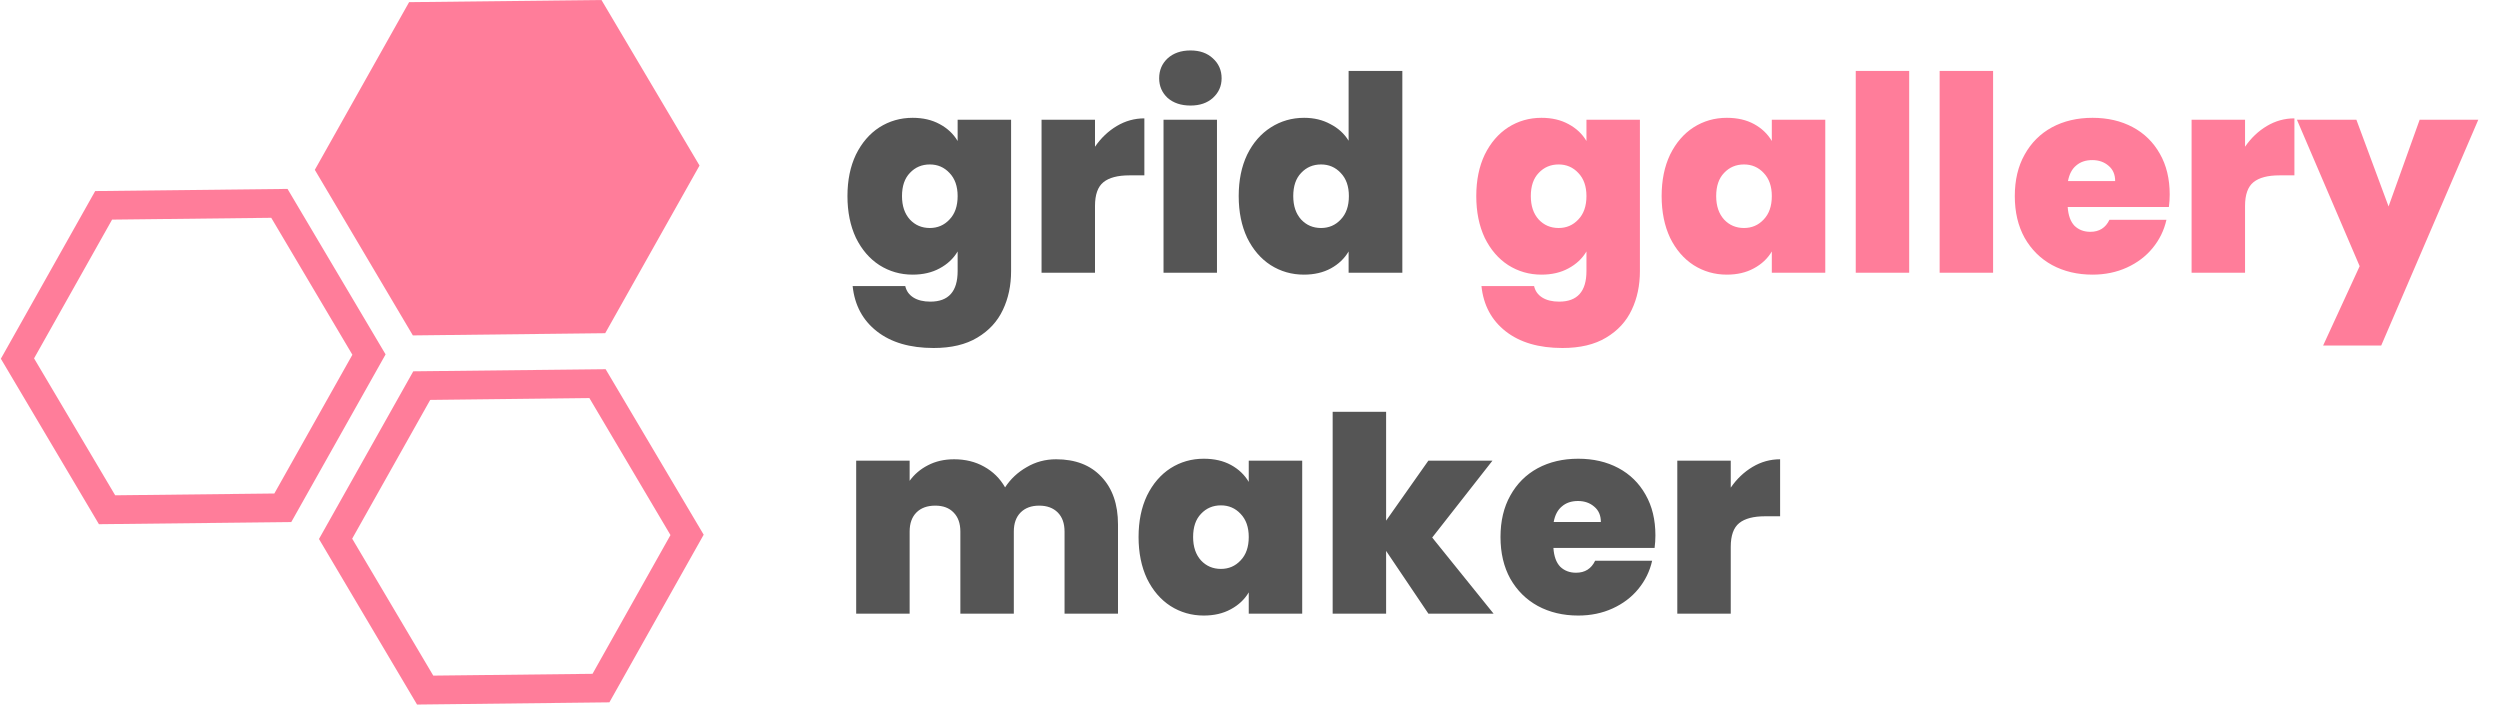 <svg width="110" height="31" viewBox="0 0 110 31" fill="none" xmlns="http://www.w3.org/2000/svg">
<g clip-path="url(#clip0)">
<path d="M4.353 23.065L12.816 22.971L16.966 15.593L12.651 8.312L4.188 8.407L0.038 15.784L4.353 23.065ZM4.932 9.663L11.935 9.583L15.505 15.609L12.071 21.714L5.068 21.793L1.499 15.768L4.932 9.663Z" fill="#FF7D9A"/>
<path d="M18.184 16.338L14.035 23.716L18.35 31L26.813 30.903L30.962 23.527L26.648 16.245L18.184 16.338ZM26.071 29.648L19.064 29.727L15.496 23.701L18.929 17.596L25.933 17.515L29.501 23.543L26.071 29.648Z" fill="#FF7D9A"/>
<path d="M30.779 7.284L26.629 14.661L18.166 14.758L13.852 7.473L18 0.095L26.465 1.53024e-06L30.779 7.284Z" fill="#FF7D9A"/>
</g>
<path d="M40.156 5.184C40.612 5.184 41.008 5.276 41.344 5.46C41.688 5.644 41.952 5.892 42.136 6.204V5.268H44.488V11.928C44.488 12.56 44.368 13.128 44.128 13.632C43.888 14.144 43.512 14.552 43 14.856C42.496 15.16 41.856 15.312 41.08 15.312C40.04 15.312 39.208 15.068 38.584 14.58C37.96 14.092 37.604 13.428 37.516 12.588H39.832C39.88 12.804 40 12.972 40.192 13.092C40.384 13.212 40.632 13.272 40.936 13.272C41.736 13.272 42.136 12.824 42.136 11.928V11.064C41.952 11.376 41.688 11.624 41.344 11.808C41.008 11.992 40.612 12.084 40.156 12.084C39.62 12.084 39.132 11.944 38.692 11.664C38.26 11.384 37.916 10.984 37.66 10.464C37.412 9.936 37.288 9.324 37.288 8.628C37.288 7.932 37.412 7.324 37.66 6.804C37.916 6.284 38.26 5.884 38.692 5.604C39.132 5.324 39.62 5.184 40.156 5.184ZM42.136 8.628C42.136 8.196 42.016 7.856 41.776 7.608C41.544 7.36 41.256 7.236 40.912 7.236C40.56 7.236 40.268 7.36 40.036 7.608C39.804 7.848 39.688 8.188 39.688 8.628C39.688 9.06 39.804 9.404 40.036 9.66C40.268 9.908 40.56 10.032 40.912 10.032C41.256 10.032 41.544 9.908 41.776 9.66C42.016 9.412 42.136 9.068 42.136 8.628ZM48.18 6.456C48.444 6.072 48.764 5.768 49.14 5.544C49.516 5.32 49.92 5.208 50.352 5.208V7.716H49.692C49.18 7.716 48.8 7.816 48.552 8.016C48.304 8.216 48.18 8.564 48.18 9.06V12H45.828V5.268H48.18V6.456ZM52.383 4.644C51.967 4.644 51.631 4.532 51.375 4.308C51.127 4.076 51.003 3.788 51.003 3.444C51.003 3.092 51.127 2.8 51.375 2.568C51.631 2.336 51.967 2.22 52.383 2.22C52.791 2.22 53.119 2.336 53.367 2.568C53.623 2.8 53.751 3.092 53.751 3.444C53.751 3.788 53.623 4.076 53.367 4.308C53.119 4.532 52.791 4.644 52.383 4.644ZM53.547 5.268V12H51.195V5.268H53.547ZM54.503 8.628C54.503 7.932 54.627 7.324 54.875 6.804C55.131 6.284 55.479 5.884 55.919 5.604C56.359 5.324 56.847 5.184 57.383 5.184C57.815 5.184 58.199 5.276 58.535 5.46C58.879 5.636 59.147 5.88 59.339 6.192V3.12H61.703V12H59.339V11.064C59.155 11.376 58.895 11.624 58.559 11.808C58.223 11.992 57.827 12.084 57.371 12.084C56.835 12.084 56.347 11.944 55.907 11.664C55.475 11.384 55.131 10.984 54.875 10.464C54.627 9.936 54.503 9.324 54.503 8.628ZM59.351 8.628C59.351 8.196 59.231 7.856 58.991 7.608C58.759 7.36 58.471 7.236 58.127 7.236C57.775 7.236 57.483 7.36 57.251 7.608C57.019 7.848 56.903 8.188 56.903 8.628C56.903 9.06 57.019 9.404 57.251 9.66C57.483 9.908 57.775 10.032 58.127 10.032C58.471 10.032 58.759 9.908 58.991 9.66C59.231 9.412 59.351 9.068 59.351 8.628ZM46.468 20.208C47.316 20.208 47.98 20.464 48.46 20.976C48.948 21.488 49.192 22.188 49.192 23.076V27H46.84V23.388C46.84 23.028 46.74 22.748 46.54 22.548C46.34 22.348 46.068 22.248 45.724 22.248C45.38 22.248 45.108 22.348 44.908 22.548C44.708 22.748 44.608 23.028 44.608 23.388V27H42.256V23.388C42.256 23.028 42.156 22.748 41.956 22.548C41.764 22.348 41.496 22.248 41.152 22.248C40.8 22.248 40.524 22.348 40.324 22.548C40.124 22.748 40.024 23.028 40.024 23.388V27H37.672V20.268H40.024V21.156C40.232 20.868 40.5 20.64 40.828 20.472C41.164 20.296 41.548 20.208 41.98 20.208C42.476 20.208 42.916 20.316 43.3 20.532C43.692 20.748 44 21.052 44.224 21.444C44.464 21.076 44.78 20.78 45.172 20.556C45.564 20.324 45.996 20.208 46.468 20.208ZM50.097 23.628C50.097 22.932 50.221 22.324 50.469 21.804C50.725 21.284 51.069 20.884 51.501 20.604C51.941 20.324 52.429 20.184 52.965 20.184C53.429 20.184 53.829 20.276 54.165 20.46C54.501 20.644 54.761 20.892 54.945 21.204V20.268H57.297V27H54.945V26.064C54.761 26.376 54.497 26.624 54.153 26.808C53.817 26.992 53.421 27.084 52.965 27.084C52.429 27.084 51.941 26.944 51.501 26.664C51.069 26.384 50.725 25.984 50.469 25.464C50.221 24.936 50.097 24.324 50.097 23.628ZM54.945 23.628C54.945 23.196 54.825 22.856 54.585 22.608C54.353 22.36 54.065 22.236 53.721 22.236C53.369 22.236 53.077 22.36 52.845 22.608C52.613 22.848 52.497 23.188 52.497 23.628C52.497 24.06 52.613 24.404 52.845 24.66C53.077 24.908 53.369 25.032 53.721 25.032C54.065 25.032 54.353 24.908 54.585 24.66C54.825 24.412 54.945 24.068 54.945 23.628ZM62.849 27L60.989 24.24V27H58.637V18.12H60.989V22.908L62.849 20.268H65.669L63.017 23.652L65.717 27H62.849ZM72.838 23.556C72.838 23.74 72.826 23.924 72.802 24.108H68.35C68.374 24.476 68.474 24.752 68.65 24.936C68.834 25.112 69.066 25.2 69.346 25.2C69.738 25.2 70.018 25.024 70.186 24.672H72.694C72.59 25.136 72.386 25.552 72.082 25.92C71.786 26.28 71.41 26.564 70.954 26.772C70.498 26.98 69.994 27.084 69.442 27.084C68.778 27.084 68.186 26.944 67.666 26.664C67.154 26.384 66.75 25.984 66.454 25.464C66.166 24.944 66.022 24.332 66.022 23.628C66.022 22.924 66.166 22.316 66.454 21.804C66.742 21.284 67.142 20.884 67.654 20.604C68.174 20.324 68.77 20.184 69.442 20.184C70.106 20.184 70.694 20.32 71.206 20.592C71.718 20.864 72.118 21.256 72.406 21.768C72.694 22.272 72.838 22.868 72.838 23.556ZM70.438 22.968C70.438 22.68 70.342 22.456 70.15 22.296C69.958 22.128 69.718 22.044 69.43 22.044C69.142 22.044 68.906 22.124 68.722 22.284C68.538 22.436 68.418 22.664 68.362 22.968H70.438ZM76.153 21.456C76.417 21.072 76.737 20.768 77.113 20.544C77.489 20.32 77.893 20.208 78.325 20.208V22.716H77.665C77.153 22.716 76.773 22.816 76.525 23.016C76.277 23.216 76.153 23.564 76.153 24.06V27H73.801V20.268H76.153V21.456Z" fill="#555555"/>
<path d="M67.824 5.184C68.28 5.184 68.676 5.276 69.012 5.46C69.356 5.644 69.62 5.892 69.804 6.204V5.268H72.156V11.928C72.156 12.56 72.036 13.128 71.796 13.632C71.556 14.144 71.18 14.552 70.668 14.856C70.164 15.16 69.524 15.312 68.748 15.312C67.708 15.312 66.876 15.068 66.252 14.58C65.628 14.092 65.272 13.428 65.184 12.588H67.5C67.548 12.804 67.668 12.972 67.86 13.092C68.052 13.212 68.3 13.272 68.604 13.272C69.404 13.272 69.804 12.824 69.804 11.928V11.064C69.62 11.376 69.356 11.624 69.012 11.808C68.676 11.992 68.28 12.084 67.824 12.084C67.288 12.084 66.8 11.944 66.36 11.664C65.928 11.384 65.584 10.984 65.328 10.464C65.08 9.936 64.956 9.324 64.956 8.628C64.956 7.932 65.08 7.324 65.328 6.804C65.584 6.284 65.928 5.884 66.36 5.604C66.8 5.324 67.288 5.184 67.824 5.184ZM69.804 8.628C69.804 8.196 69.684 7.856 69.444 7.608C69.212 7.36 68.924 7.236 68.58 7.236C68.228 7.236 67.936 7.36 67.704 7.608C67.472 7.848 67.356 8.188 67.356 8.628C67.356 9.06 67.472 9.404 67.704 9.66C67.936 9.908 68.228 10.032 68.58 10.032C68.924 10.032 69.212 9.908 69.444 9.66C69.684 9.412 69.804 9.068 69.804 8.628ZM73.112 8.628C73.112 7.932 73.236 7.324 73.484 6.804C73.74 6.284 74.084 5.884 74.516 5.604C74.956 5.324 75.444 5.184 75.98 5.184C76.444 5.184 76.844 5.276 77.18 5.46C77.516 5.644 77.776 5.892 77.96 6.204V5.268H80.312V12H77.96V11.064C77.776 11.376 77.512 11.624 77.168 11.808C76.832 11.992 76.436 12.084 75.98 12.084C75.444 12.084 74.956 11.944 74.516 11.664C74.084 11.384 73.74 10.984 73.484 10.464C73.236 9.936 73.112 9.324 73.112 8.628ZM77.96 8.628C77.96 8.196 77.84 7.856 77.6 7.608C77.368 7.36 77.08 7.236 76.736 7.236C76.384 7.236 76.092 7.36 75.86 7.608C75.628 7.848 75.512 8.188 75.512 8.628C75.512 9.06 75.628 9.404 75.86 9.66C76.092 9.908 76.384 10.032 76.736 10.032C77.08 10.032 77.368 9.908 77.6 9.66C77.84 9.412 77.96 9.068 77.96 8.628ZM84.004 3.12V12H81.653V3.12H84.004ZM87.696 3.12V12H85.344V3.12H87.696ZM95.467 8.556C95.467 8.74 95.455 8.924 95.431 9.108H90.979C91.003 9.476 91.103 9.752 91.279 9.936C91.463 10.112 91.695 10.2 91.975 10.2C92.367 10.2 92.647 10.024 92.815 9.672H95.323C95.219 10.136 95.015 10.552 94.711 10.92C94.415 11.28 94.039 11.564 93.583 11.772C93.127 11.98 92.623 12.084 92.071 12.084C91.407 12.084 90.815 11.944 90.295 11.664C89.783 11.384 89.379 10.984 89.083 10.464C88.795 9.944 88.651 9.332 88.651 8.628C88.651 7.924 88.795 7.316 89.083 6.804C89.371 6.284 89.771 5.884 90.283 5.604C90.803 5.324 91.399 5.184 92.071 5.184C92.735 5.184 93.323 5.32 93.835 5.592C94.347 5.864 94.747 6.256 95.035 6.768C95.323 7.272 95.467 7.868 95.467 8.556ZM93.067 7.968C93.067 7.68 92.971 7.456 92.779 7.296C92.587 7.128 92.347 7.044 92.059 7.044C91.771 7.044 91.535 7.124 91.351 7.284C91.167 7.436 91.047 7.664 90.991 7.968H93.067ZM98.782 6.456C99.046 6.072 99.366 5.768 99.742 5.544C100.118 5.32 100.522 5.208 100.954 5.208V7.716H100.294C99.782 7.716 99.402 7.816 99.154 8.016C98.906 8.216 98.782 8.564 98.782 9.06V12H96.43V5.268H98.782V6.456ZM109.045 5.268L104.773 15.204H102.217L103.825 11.712L101.065 5.268H103.681L105.097 9.084L106.465 5.268H109.045Z" fill="#FF7D9A"/>
<defs>
<clipPath id="clip0">
<rect width="31" height="31" fill="white" transform="translate(31 31) rotate(-180)"/>
</clipPath>
</defs>
</svg>

